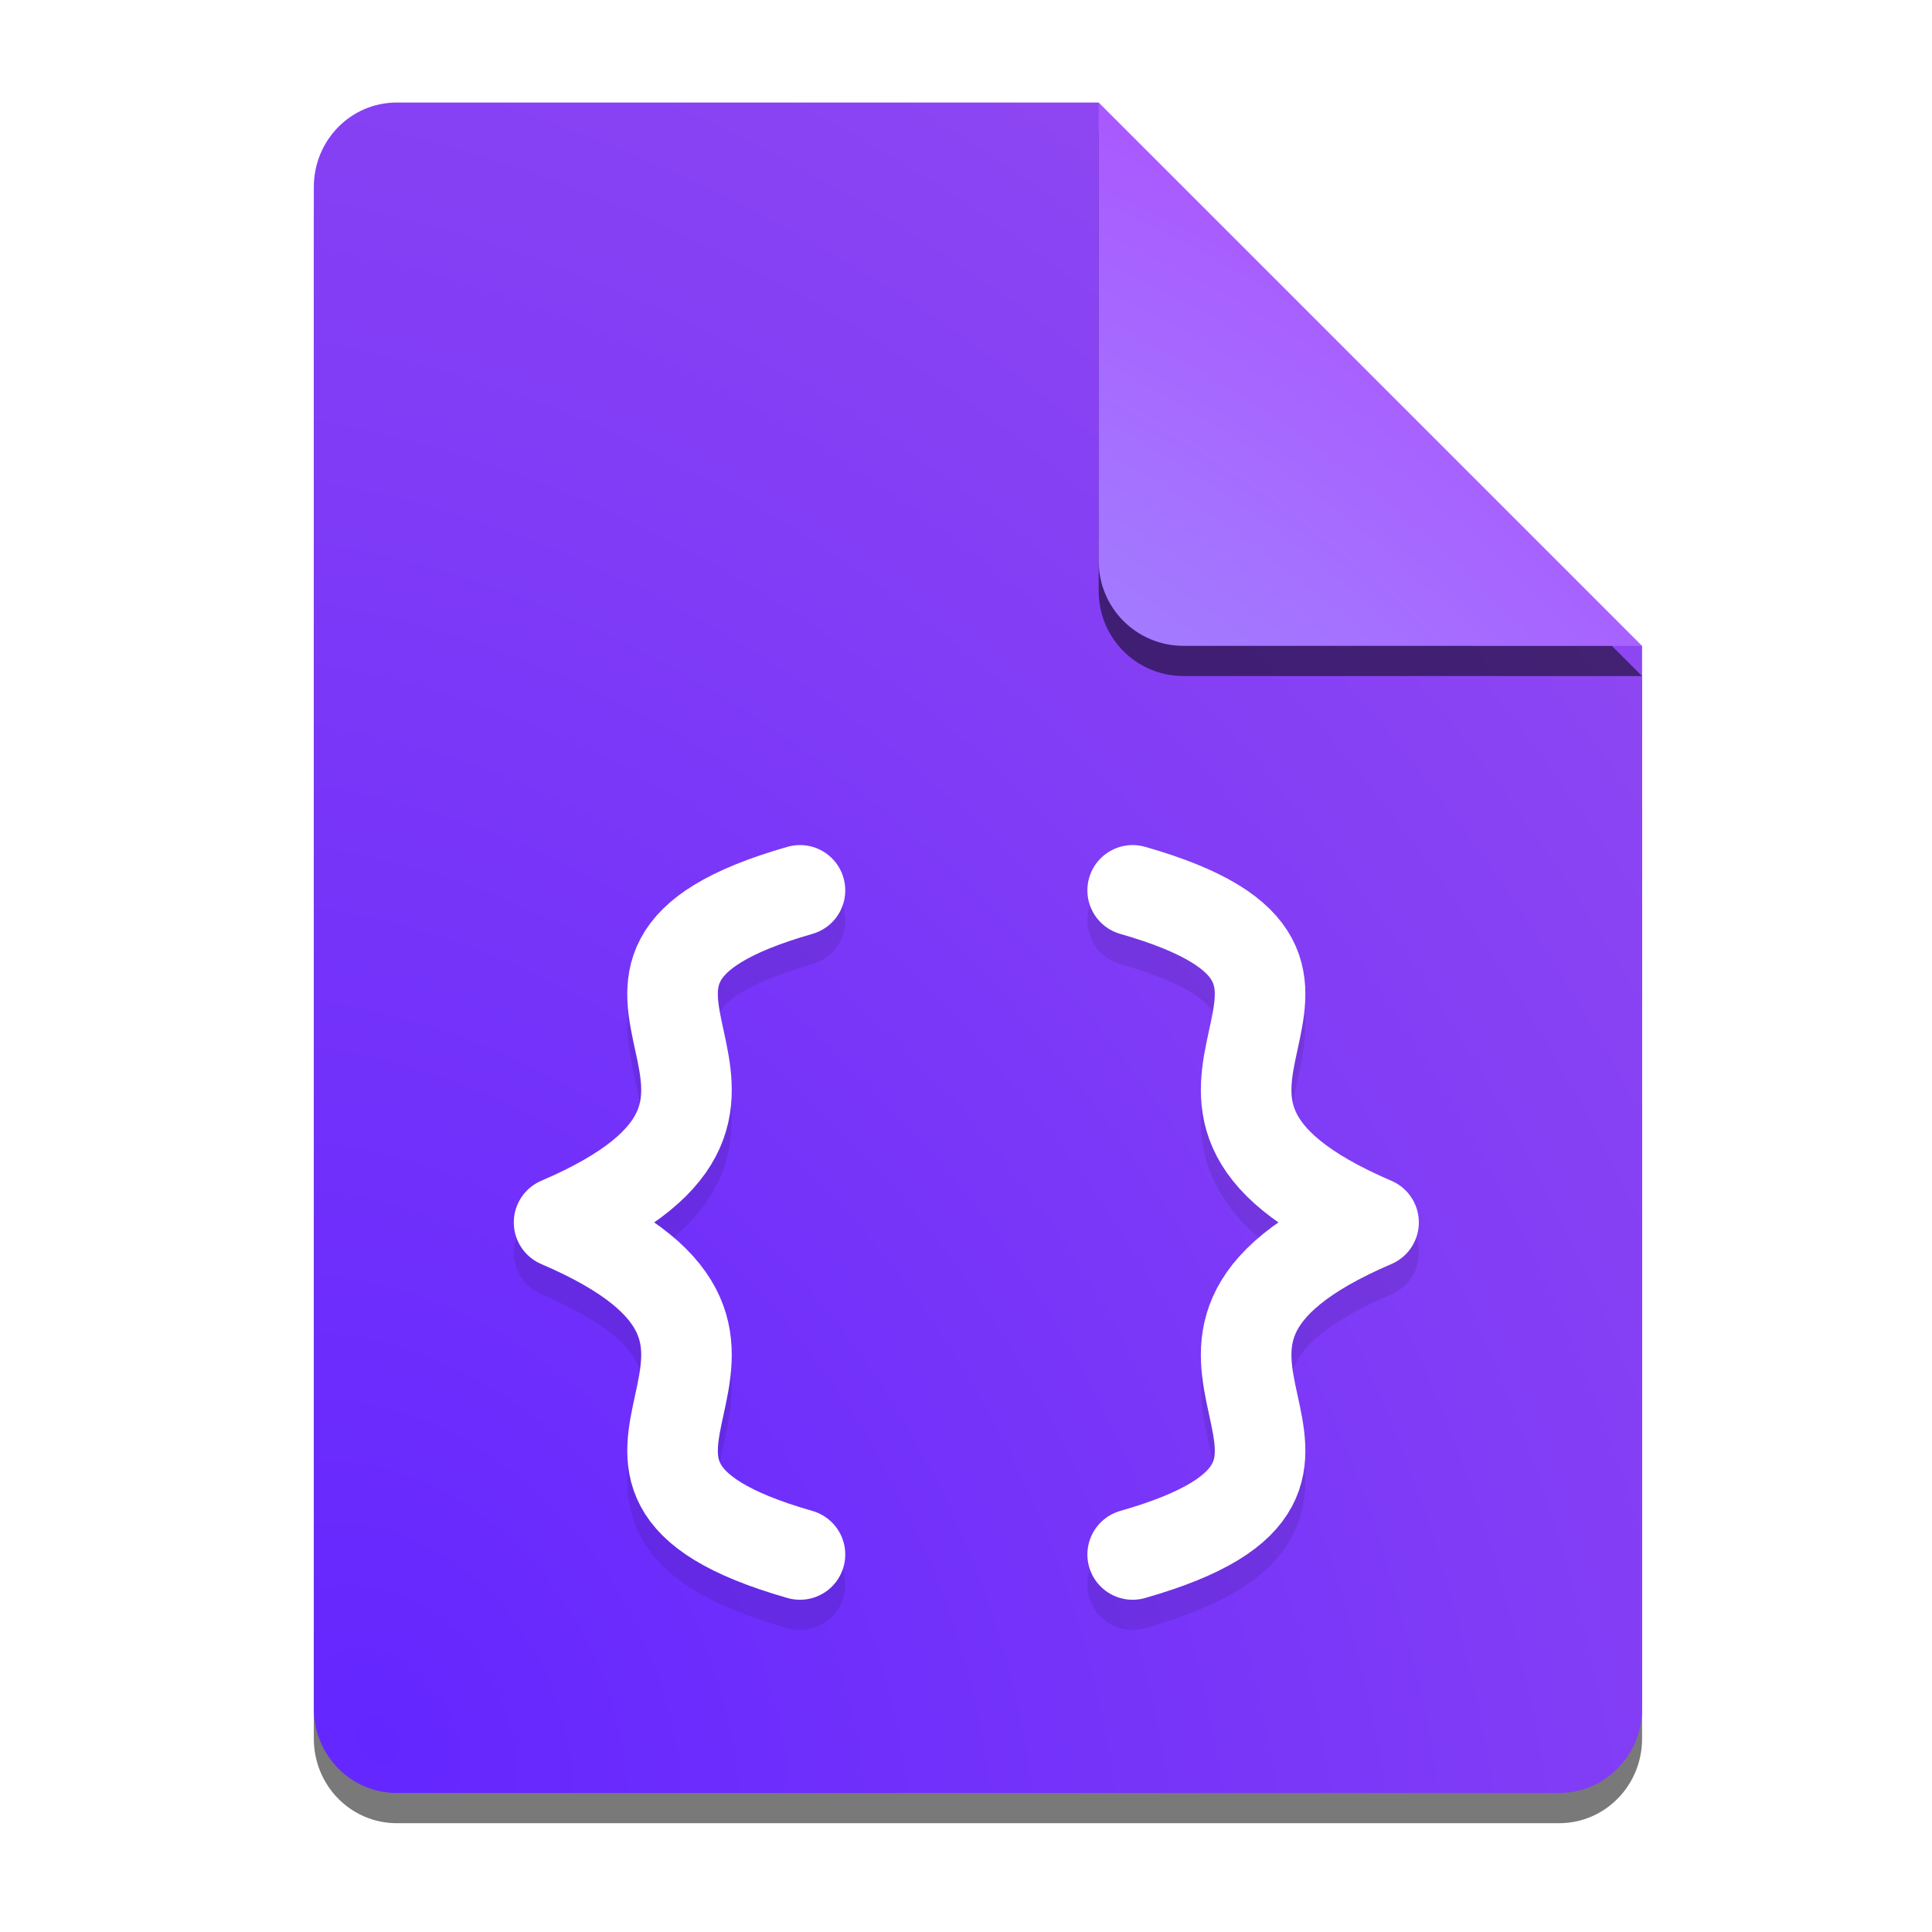 <?xml version="1.0" encoding="UTF-8" standalone="no"?>
<svg
   width="64"
   height="64"
   version="1.1"
   id="svg7"
   sodipodi:docname="application-json.svg"
   inkscape:version="1.3.2 (091e20ef0f, 2023-11-25, custom)"
   xmlns:inkscape="http://www.inkscape.org/namespaces/inkscape"
   xmlns:sodipodi="http://sodipodi.sourceforge.net/DTD/sodipodi-0.dtd"
   xmlns:xlink="http://www.w3.org/1999/xlink"
   xmlns="http://www.w3.org/2000/svg"
   xmlns:svg="http://www.w3.org/2000/svg">
  <defs
     id="defs7">
    <filter
       inkscape:collect="always"
       style="color-interpolation-filters:sRGB"
       id="filter8"
       x="-0.054"
       y="-0.043"
       width="1.109"
       height="1.086">
      <feGaussianBlur
         inkscape:collect="always"
         stdDeviation="0.998"
         id="feGaussianBlur8" />
    </filter>
    <radialGradient
       inkscape:collect="always"
       xlink:href="#linearGradient2"
       id="radialGradient9"
       cx="12.125"
       cy="52.623"
       fx="12.125"
       fy="52.623"
       r="22"
       gradientTransform="matrix(2.277,-1.315,1.673,2.898,-103.126,-78.909)"
       gradientUnits="userSpaceOnUse" />
    <linearGradient
       id="linearGradient2"
       inkscape:collect="always">
      <stop
         style="stop-color:#6426ff;stop-opacity:1;"
         offset="0"
         id="stop1" />
      <stop
         style="stop-color:#9048f1;stop-opacity:1;"
         offset="1"
         id="stop2" />
    </linearGradient>
    <filter
       inkscape:collect="always"
       style="color-interpolation-filters:sRGB"
       id="filter7"
       x="-0.133"
       y="-0.133"
       width="1.266"
       height="1.266">
      <feGaussianBlur
         inkscape:collect="always"
         stdDeviation="0.998"
         id="feGaussianBlur7" />
    </filter>
    <radialGradient
       inkscape:collect="always"
       xlink:href="#linearGradient8"
       id="radialGradient11"
       cx="63.46"
       cy="14.893"
       fx="63.46"
       fy="14.893"
       r="9"
       gradientUnits="userSpaceOnUse"
       gradientTransform="matrix(9.048,2.424,-2.424,9.048,-522.448,-235.063)" />
    <linearGradient
       id="linearGradient8"
       inkscape:collect="always">
      <stop
         style="stop-color:#91d6ff;stop-opacity:1;"
         offset="0"
         id="stop8" />
      <stop
         style="stop-color:#b713ff;stop-opacity:1;"
         offset="1"
         id="stop9" />
    </linearGradient>
    <filter
       inkscape:collect="always"
       style="color-interpolation-filters:sRGB"
       id="filter9"
       x="-0.1"
       y="-0.123"
       width="1.2"
       height="1.245">
      <feGaussianBlur
         inkscape:collect="always"
         stdDeviation="0.499"
         id="feGaussianBlur9" />
    </filter>
  </defs>
  <sodipodi:namedview
     id="namedview7"
     pagecolor="#ffffff"
     bordercolor="#000000"
     borderopacity="0.25"
     inkscape:showpageshadow="2"
     inkscape:pageopacity="0.0"
     inkscape:pagecheckerboard="0"
     inkscape:deskcolor="#d1d1d1"
     inkscape:zoom="13.890625"
     inkscape:cx="32"
     inkscape:cy="32"
     inkscape:window-width="1920"
     inkscape:window-height="1018"
     inkscape:window-x="0"
     inkscape:window-y="0"
     inkscape:window-maximized="1"
     inkscape:current-layer="svg7" />
  <path
     style="opacity:0.725;filter:url(#filter8)"
     d="m 13.146,4.396 c -1.524,0 -2.75,1.249 -2.75,2.8 V 57.596 c 0,1.55 1.226,2.8 2.75,2.8 h 38.5 c 1.522,0 2.75,-1.25 2.75,-2.8 v -35.2 l -14,-4 -4,-14 z"
     id="path1" />
  <path
     style="fill:url(#radialGradient9)"
     d="m 13.146,3.396 c -1.524,0 -2.75,1.249 -2.75,2.8 V 56.596 c 0,1.55 1.226,2.8 2.75,2.8 h 38.5 c 1.522,0 2.75,-1.25 2.75,-2.8 v -35.2 l -14,-4 -4,-14 z"
     id="path2" />
  <path
     style="opacity:0.725;filter:url(#filter7)"
     d="m 54.396,22.396 -18,-18 V 19.583 c 0,1.559 1.256,2.812 2.812,2.812 z"
     id="path3" />
  <path
     style="fill:url(#radialGradient11)"
     d="m 54.396,21.396 -18,-18 V 18.583 c 0,1.559 1.256,2.812 2.812,2.812 z"
     id="path4" />
  <path
     style="opacity:0.31;fill:none;stroke:#000000;stroke-width:3;stroke-linecap:round;filter:url(#filter9)"
     d="m 37.521,30.494 c 9.625,2.75 -1.645,6.875 7.98,11 m -7.98,11 c 9.625,-2.75 -1.645,-6.875 7.98,-11 m -19.001,-11 c -9.625,2.75 1.645,6.875 -7.98,11 m 7.98,11 c -9.625,-2.75 1.645,-6.875 -7.98,-11"
     id="path6" />
  <path
     style="fill:none;stroke:#ffffff;stroke-width:3;stroke-linecap:round"
     d="m 37.521,29.494 c 9.625,2.75 -1.645,6.875 7.98,11 m -7.98,11 c 9.625,-2.75 -1.645,-6.875 7.98,-11 m -19.001,-11 c -9.625,2.75 1.645,6.875 -7.98,11 m 7.98,11 c -9.625,-2.75 1.645,-6.875 -7.98,-11"
     id="path7" />
</svg>
